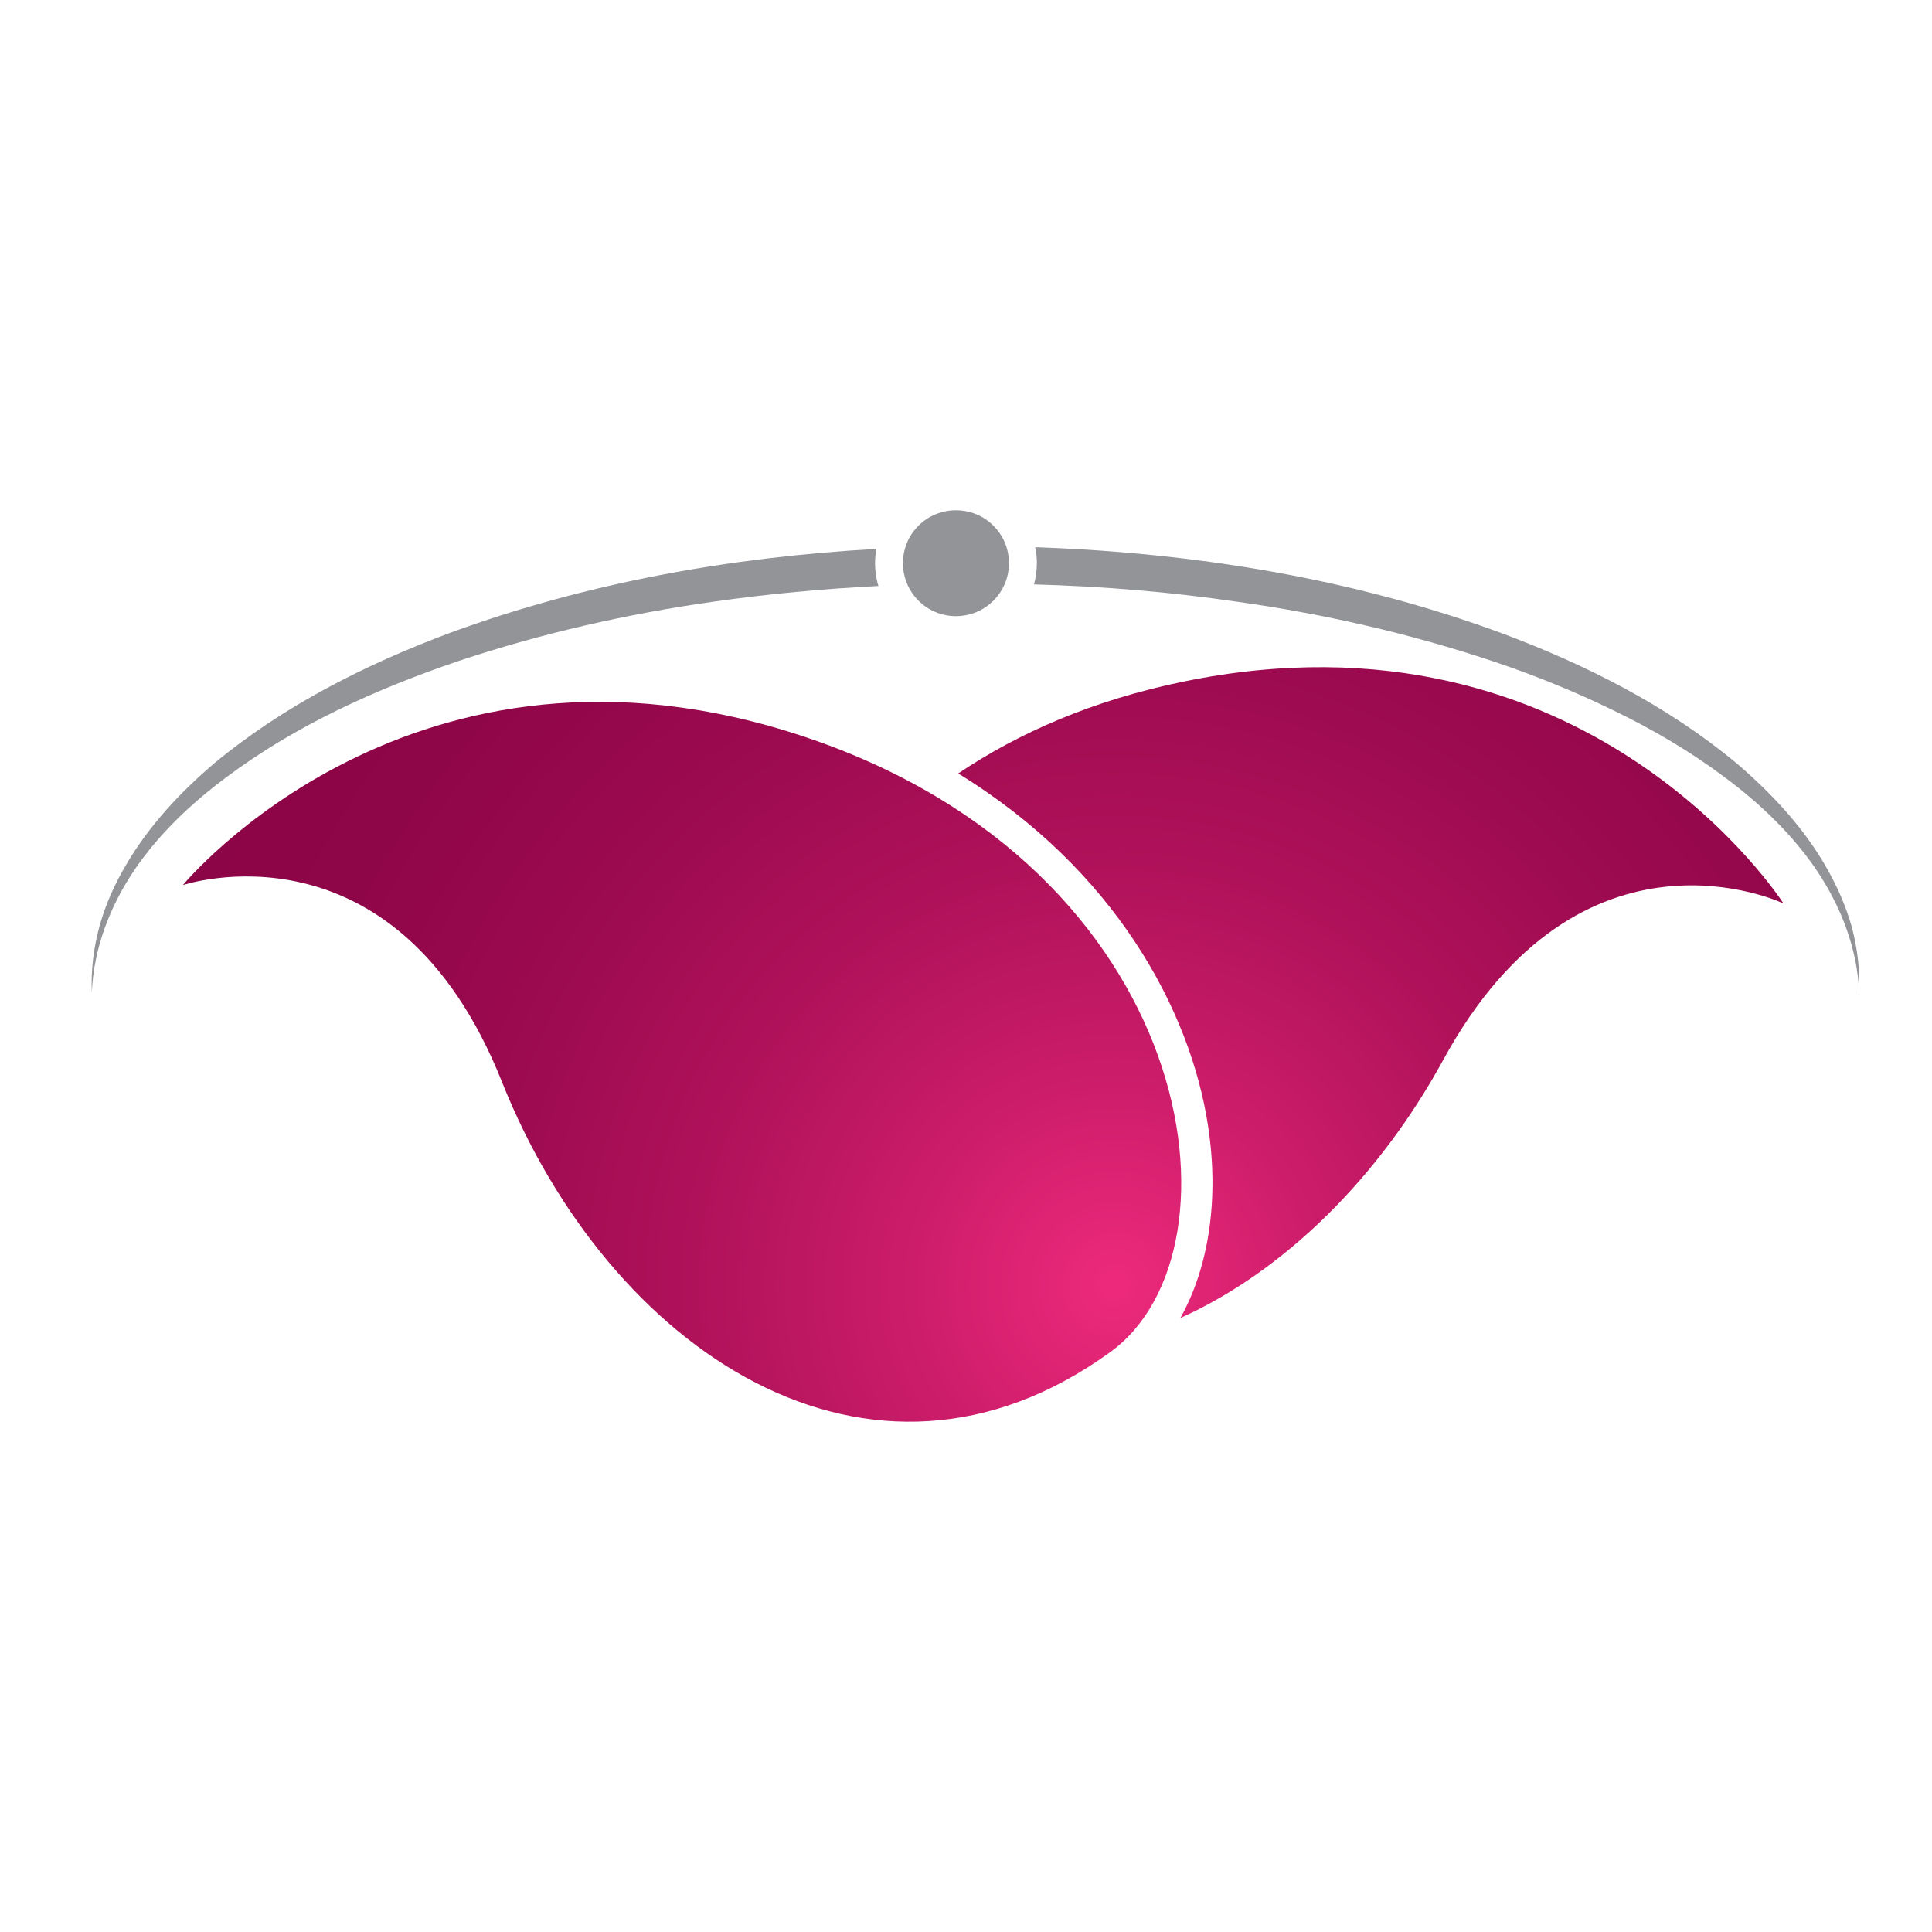 <?xml version="1.0" encoding="utf-8"?>
<!-- Generator: Adobe Illustrator 16.0.0, SVG Export Plug-In . SVG Version: 6.00 Build 0)  -->
<!DOCTYPE svg PUBLIC "-//W3C//DTD SVG 1.1//EN" "http://www.w3.org/Graphics/SVG/1.1/DTD/svg11.dtd">
<svg version="1.1" id="Layer_1" xmlns="http://www.w3.org/2000/svg" xmlns:xlink="http://www.w3.org/1999/xlink" x="0px" y="0px"
	 width="100px" height="100px" viewBox="0 0 100 100" enable-background="new 0 0 100 100" xml:space="preserve">
<g>
	<radialGradient id="SVGID_1_" cx="57.704" cy="66.515" r="54.84" gradientUnits="userSpaceOnUse">
		<stop  offset="0.012" style="stop-color:#EC297B"/>
		<stop  offset="0.189" style="stop-color:#CD1D6A"/>
		<stop  offset="0.396" style="stop-color:#B0125A"/>
		<stop  offset="0.602" style="stop-color:#9C0A4F"/>
		<stop  offset="0.804" style="stop-color:#8F0648"/>
		<stop  offset="1" style="stop-color:#8B0446"/>
	</radialGradient>
	<path fill="url(#SVGID_1_)" d="M9.465,45.813c0,0,10.981-3.699,16.512,10.172C31.5,69.848,45,79.027,57.484,69.972
		c7.266-5.282,4.538-24.998-15.791-31.819C21.373,31.33,9.465,45.813,9.465,45.813z"/>
	<radialGradient id="SVGID_2_" cx="57.706" cy="66.519" r="54.838" gradientUnits="userSpaceOnUse">
		<stop  offset="0.012" style="stop-color:#EC297B"/>
		<stop  offset="0.189" style="stop-color:#CD1D6A"/>
		<stop  offset="0.396" style="stop-color:#B0125A"/>
		<stop  offset="0.602" style="stop-color:#9C0A4F"/>
		<stop  offset="0.804" style="stop-color:#8F0648"/>
		<stop  offset="1" style="stop-color:#8B0446"/>
	</radialGradient>
	<path fill="url(#SVGID_2_)" d="M61.227,35.285c-4.641,0.955-8.5,2.64-11.631,4.75c8.114,4.976,12.018,12.257,12.93,18.226
		c0.584,3.795,0.044,7.319-1.43,9.96c5.406-2.437,10.288-7.289,13.601-13.353c7.15-13.104,17.614-8.106,17.614-8.106
		S82.227,30.95,61.227,35.285z"/>
	<path fill="#929497" d="M52.223,29.148c0,1.518-1.226,2.743-2.743,2.743c-1.518,0-2.744-1.225-2.744-2.743
		c0-1.518,1.226-2.736,2.744-2.736C50.997,26.412,52.223,27.63,52.223,29.148z"/>
	<g>
		<path fill="#929497" d="M45.292,29.148c0-0.248,0.029-0.496,0.065-0.737c-7.53,0.423-15.023,1.751-22.13,4.37
			c-4.334,1.627-8.544,3.751-12.141,6.729c-1.766,1.509-3.378,3.231-4.56,5.253c-0.591,1-1.073,2.065-1.379,3.188
			c-0.306,1.123-0.445,2.276-0.394,3.415c0.094-2.284,0.948-4.473,2.204-6.334c1.27-1.868,2.926-3.436,4.728-4.779
			c3.604-2.706,7.778-4.59,12.054-6.041c4.291-1.431,8.72-2.438,13.207-3.072c2.816-0.401,5.662-0.664,8.522-0.81
			C45.35,29.958,45.292,29.557,45.292,29.148z"/>
		<path fill="#929497" d="M95.841,47.951c-0.32-1.123-0.802-2.188-1.386-3.188c-1.183-2.021-2.802-3.744-4.567-5.253
			c-3.59-2.985-7.807-5.109-12.142-6.729c-7.734-2.853-15.95-4.173-24.166-4.458c0.059,0.263,0.088,0.54,0.088,0.824
			c0,0.379-0.059,0.751-0.146,1.102c3.518,0.095,7.034,0.387,10.515,0.897c4.486,0.627,8.917,1.642,13.207,3.071
			c2.138,0.715,4.238,1.562,6.268,2.554c2.028,0.979,3.983,2.124,5.786,3.48c1.802,1.344,3.45,2.911,4.721,4.779
			c1.255,1.861,2.116,4.05,2.211,6.334C96.279,50.228,96.141,49.074,95.841,47.951z"/>
	</g>
</g>
</svg>
